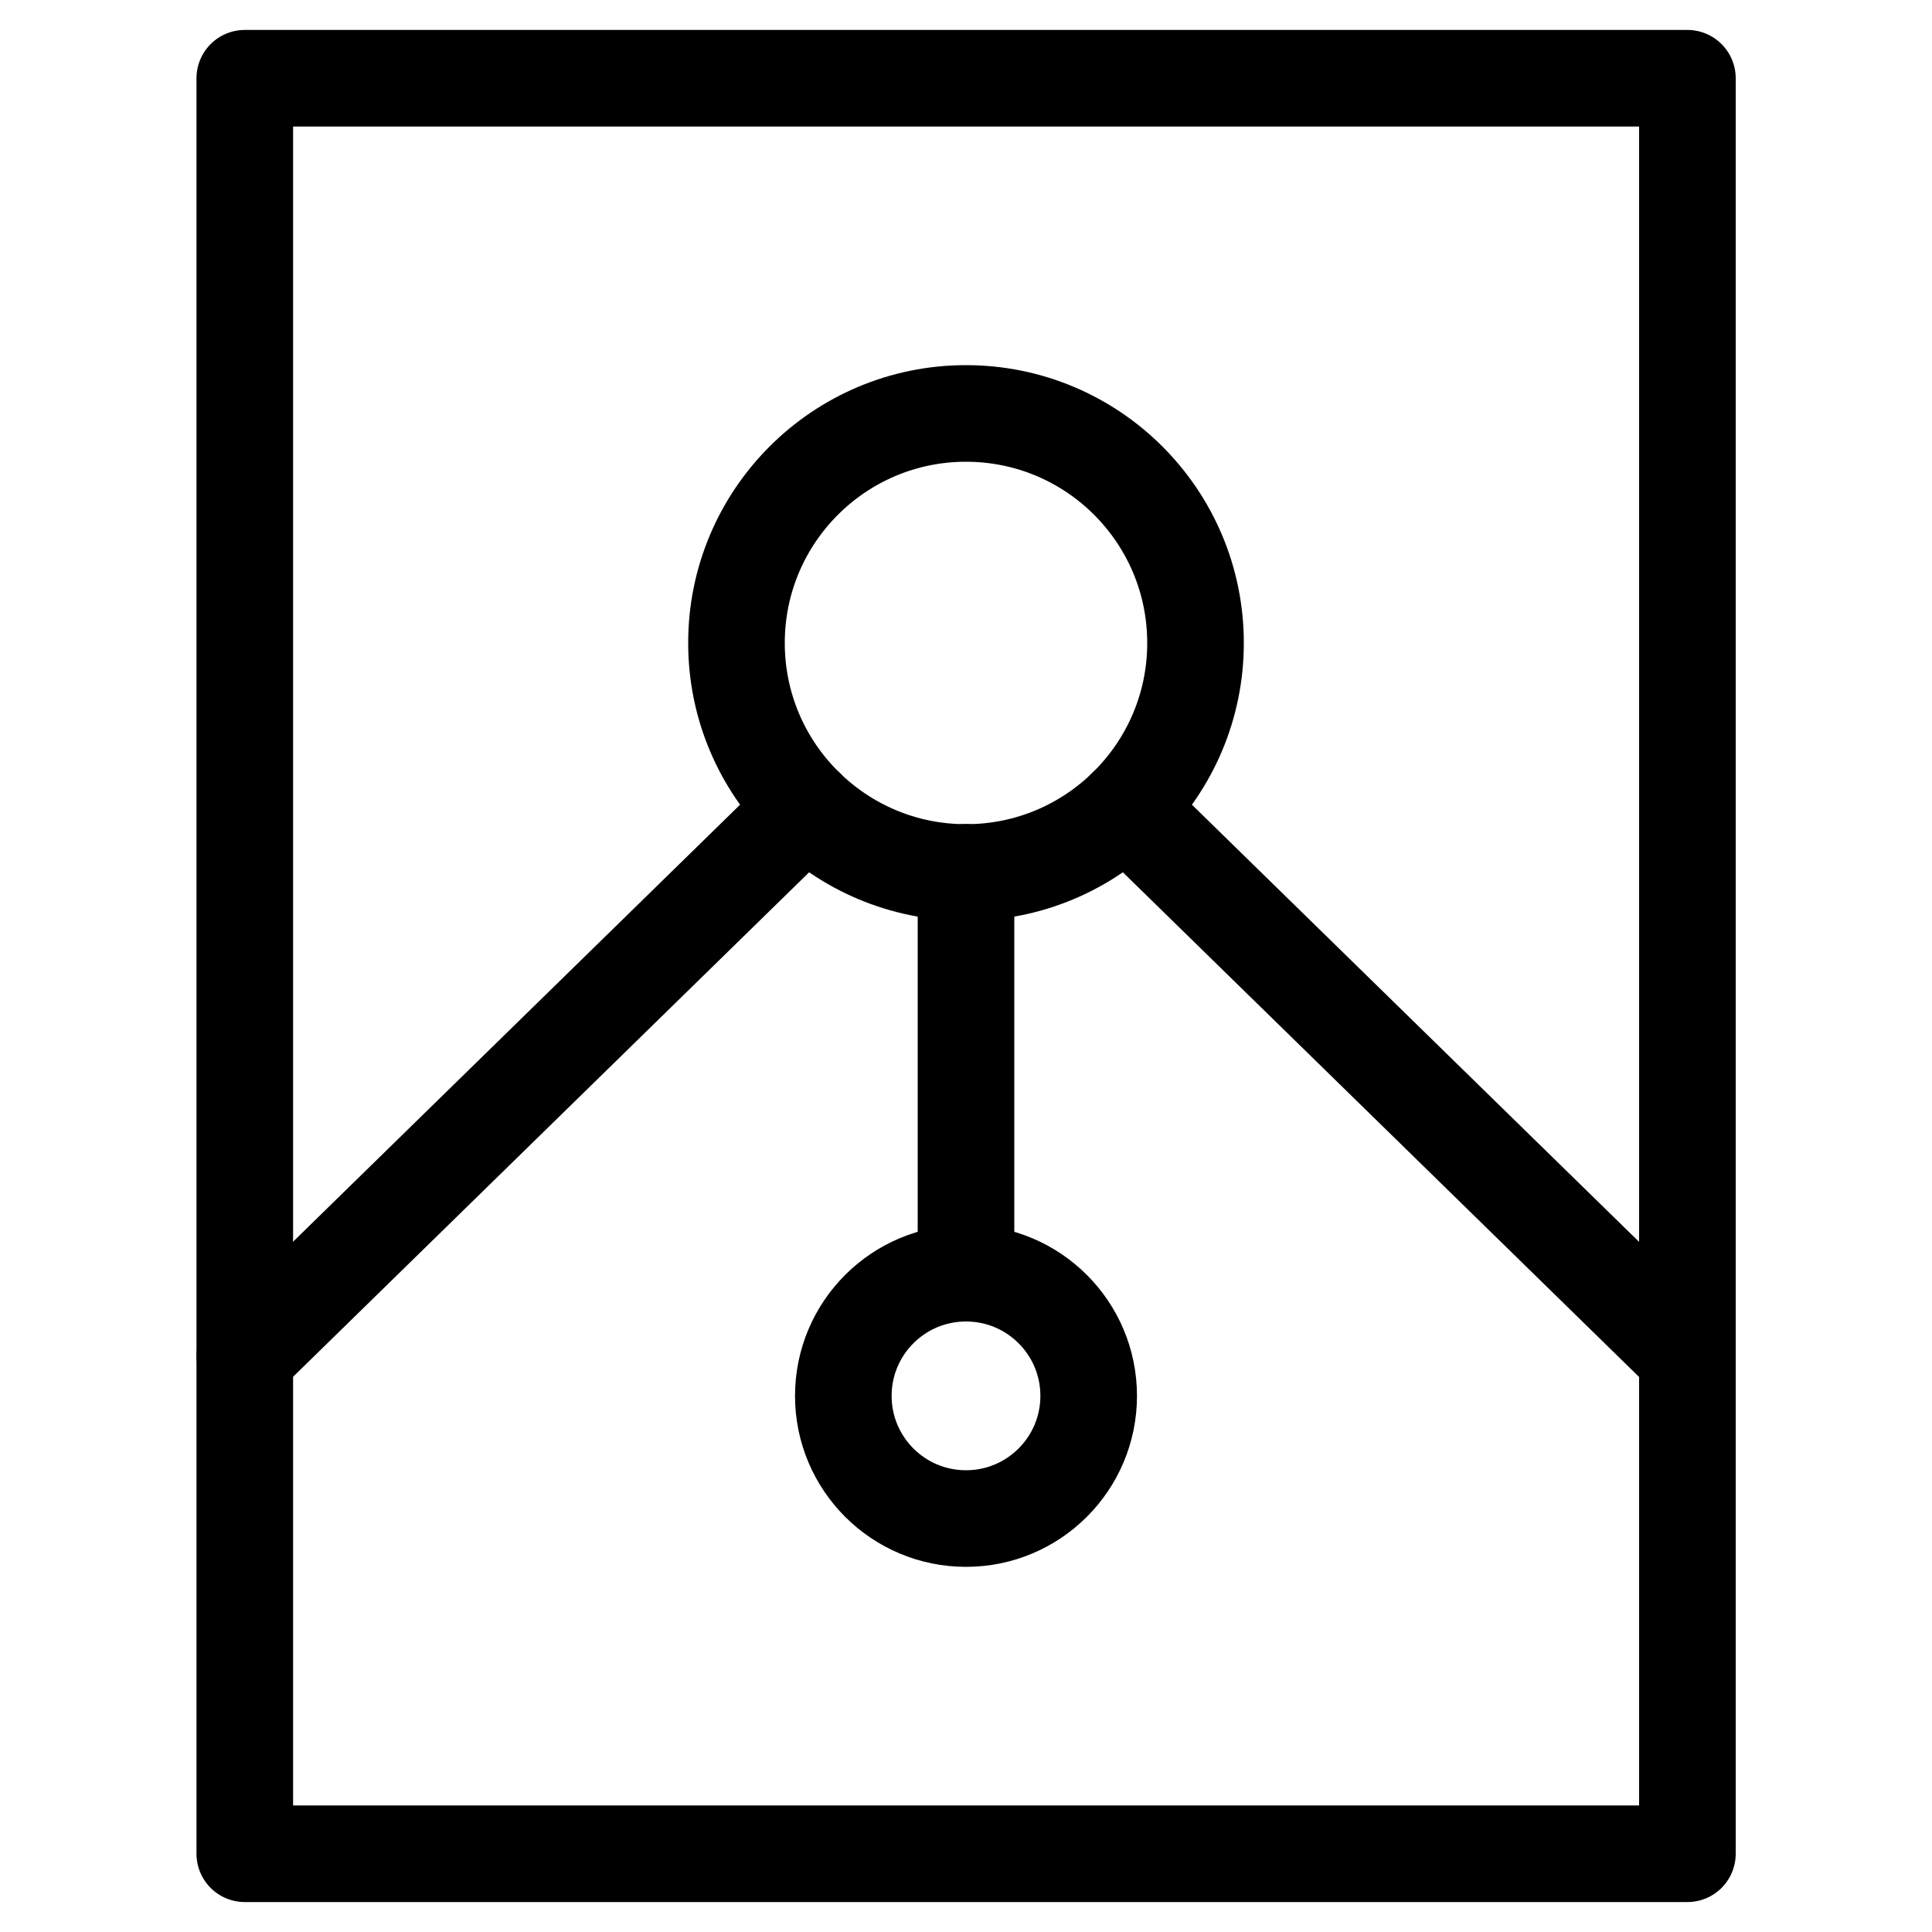<svg id="Layer_1" data-name="Layer 1" xmlns="http://www.w3.org/2000/svg" viewBox="0 0 100 100"><defs><style>.cls-1{fill:none;stroke:#000;stroke-linecap:round;stroke-linejoin:round;stroke-width:5px;}</style></defs><title>cApiDoc</title><line class="cls-1" x1="12.67" y1="70.21" x2="41.73" y2="41.8"/><line class="cls-1" x1="50" y1="45.15" x2="50" y2="65.9"/><circle class="cls-1" cx="50" cy="33.28" r="11.88"/><circle class="cls-1" cx="50" cy="72.25" r="6.35"/><line class="cls-1" x1="87.33" y1="70.21" x2="58.27" y2="41.8"/><rect class="cls-1" x="12.67" y="4.05" width="74.67" height="91.9"/></svg>